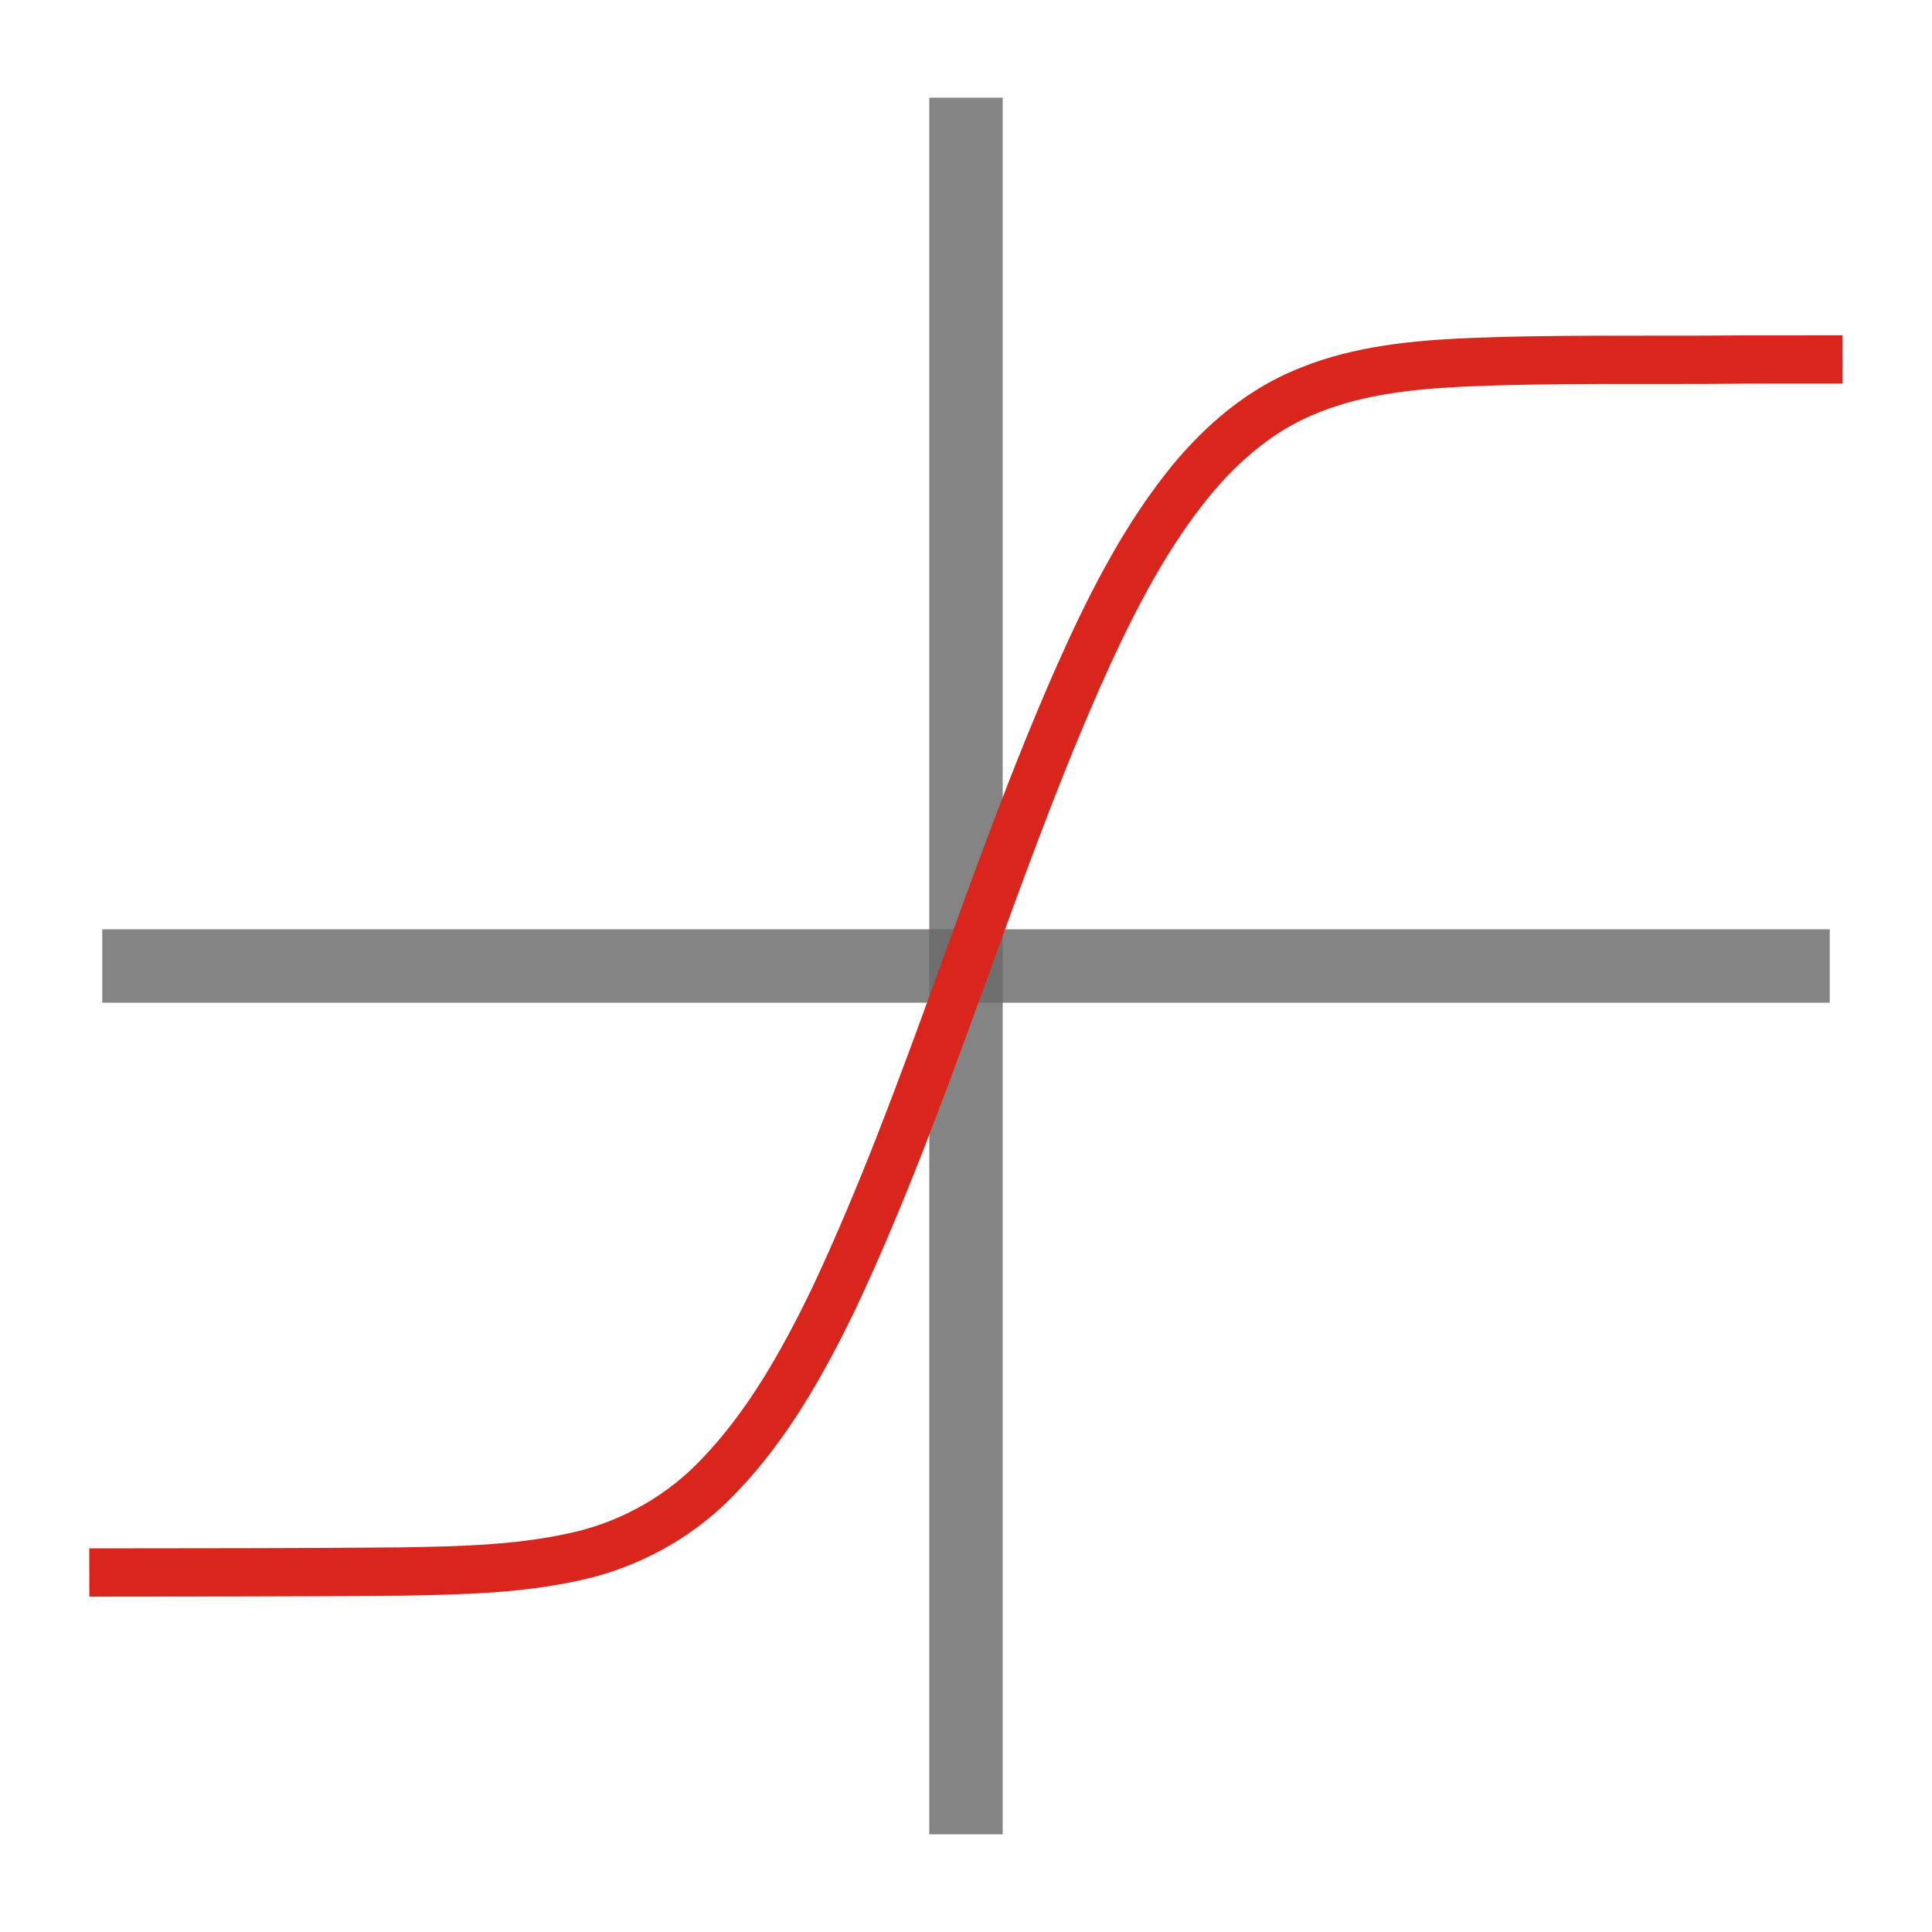 <?xml version="1.0" encoding="UTF-8" standalone="no"?>
<svg
   role="img"
   focusable="false"
   aria-hidden="true"
   viewBox="0 0 14 14"
   version="1.1"
   id="svg12"
   sodipodi:docname="cdffit.svg"
   inkscape:version="1.3.2 (091e20e, 2023-11-25, custom)"
   xmlns:inkscape="http://www.inkscape.org/namespaces/inkscape"
   xmlns:sodipodi="http://sodipodi.sourceforge.net/DTD/sodipodi-0.dtd"
   xmlns="http://www.w3.org/2000/svg"
   xmlns:svg="http://www.w3.org/2000/svg">
  <defs
     id="defs16" />
  <sodipodi:namedview
     id="namedview14"
     pagecolor="#ffffff"
     bordercolor="#000000"
     borderopacity="0.25"
     inkscape:showpageshadow="2"
     inkscape:pageopacity="0.0"
     inkscape:pagecheckerboard="0"
     inkscape:deskcolor="#d1d1d1"
     showgrid="false"
     inkscape:zoom="42.274884"
     inkscape:cx="5.7362665"
     inkscape:cy="8.5275219"
     inkscape:window-width="1920"
     inkscape:window-height="1009"
     inkscape:window-x="-8"
     inkscape:window-y="-8"
     inkscape:window-maximized="1"
     inkscape:current-layer="svg12" />
  <rect
     style="fill:#696969;fill-opacity:0.817;stroke-width:0.548"
     id="rect28089"
     width="0.532"
     height="12.584"
     x="6.734"
     y="0.708" />
  <rect
     style="fill:#696969;fill-opacity:0.817;stroke-width:0.546"
     id="rect28089-7"
     width="0.532"
     height="12.518"
     x="6.734"
     y="-13.259"
     transform="rotate(90)" />
  <path
     inkscape:connector-curvature="0"
     style="display:inline;fill:none;stroke:#da251d;stroke-width:0.35;stroke-miterlimit:4;stroke-dasharray:none;stroke-dashoffset:0;stroke-opacity:1"
     id="polyline5583"
     d="m 0.647,11.395 c 0.751,-0.001 1.502,-2.41e-4 2.253,-0.007 0.452,-0.008 0.909,-0.016 1.352,-0.128 0.357,-0.094 0.697,-0.286 0.966,-0.574 C 5.563,10.326 5.819,9.872 6.043,9.408 6.725,7.958 7.163,6.38 7.811,4.911 8.026,4.426 8.265,3.948 8.584,3.541 8.814,3.247 9.095,2.999 9.418,2.857 9.786,2.693 10.183,2.648 10.574,2.628 c 0.69,-0.032 1.38,-0.015 2.07,-0.023 0.236,-5.229e-4 0.472,-6.69e-5 0.708,-2.674e-4" />
</svg>
